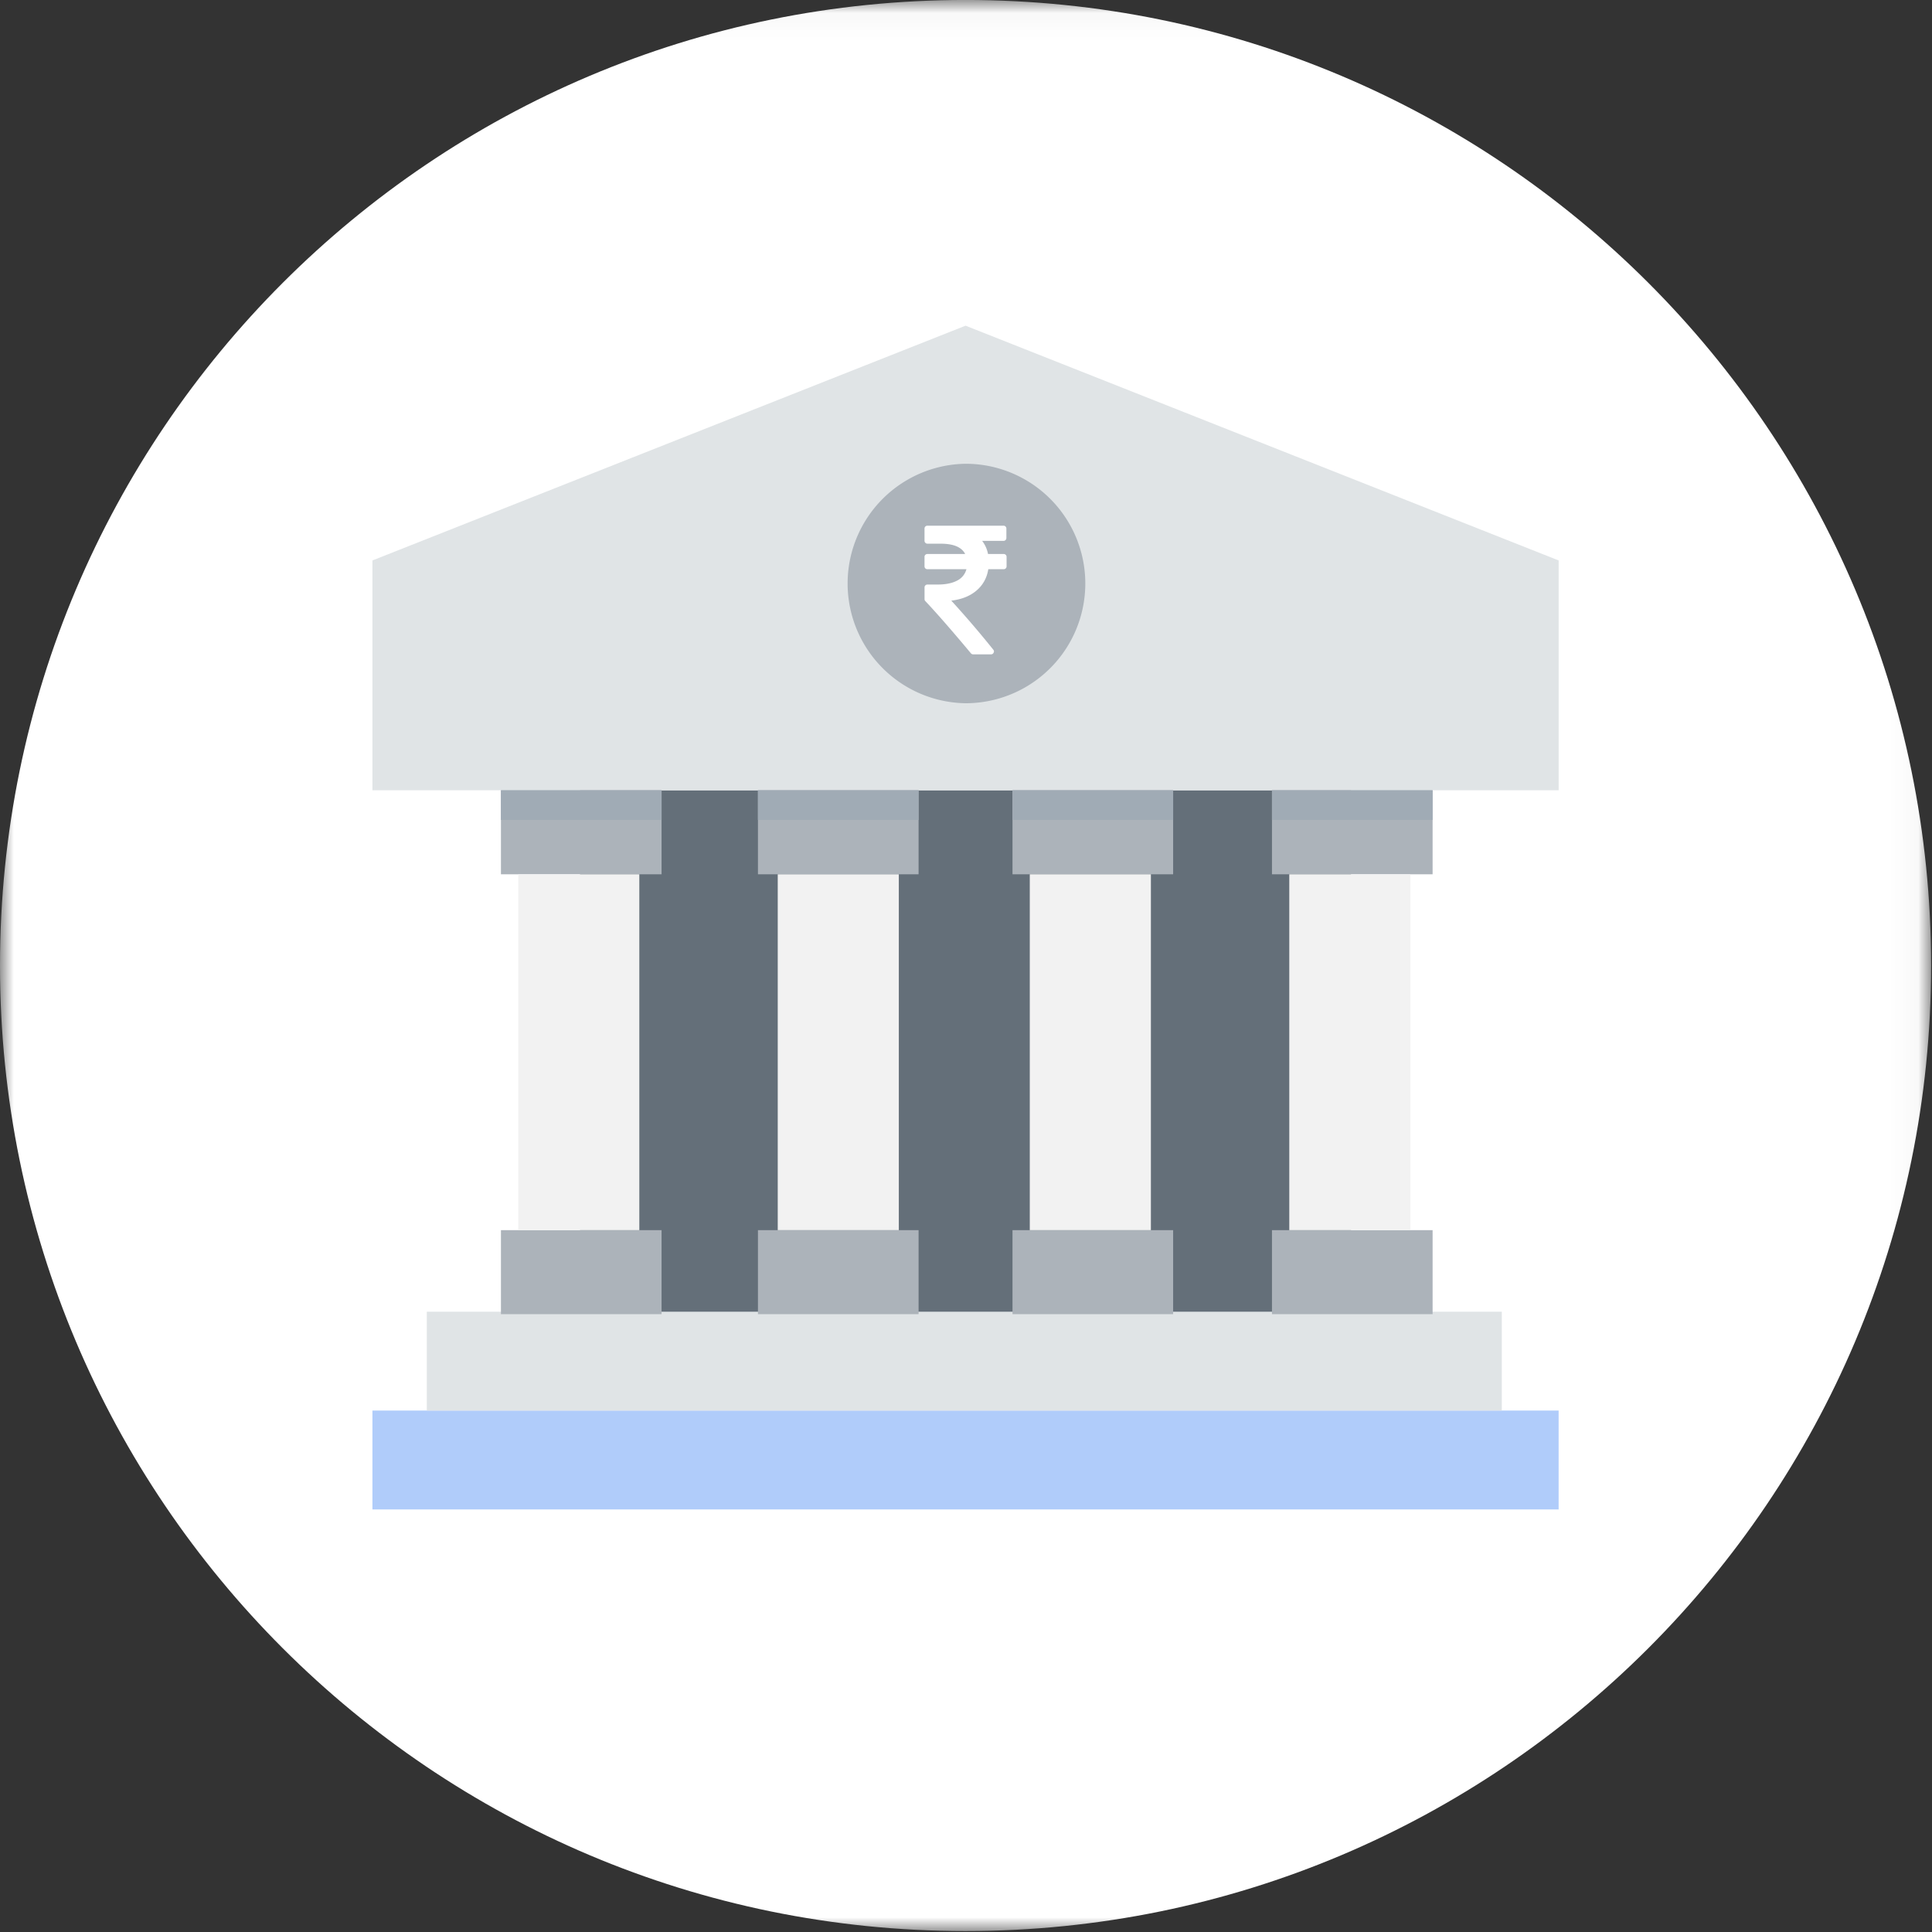 <svg width="70" height="70" viewBox="0 0 70 70" xmlns="http://www.w3.org/2000/svg" xmlns:xlink="http://www.w3.org/1999/xlink"><rect x="0" y="0" width="70" height="70" fill="#333333" stroke="none"/><title>Banking</title><defs><path id="a" d="M0 .034h69.967v69.965H0z"/></defs><g fill="none" fill-rule="evenodd"><g transform="translate(0 -.033)"><mask id="b" fill="#fff"><use xlink:href="#a"/></mask><path d="M69.967 35.017c0 19.32-15.663 34.982-34.983 34.982C15.662 70 0 54.338 0 35.017 0 15.695 15.662.032 34.984.032c19.32 0 34.983 15.662 34.983 34.983" fill="#FFF" mask="url(#b)"/></g><path fill="#646F79" d="M21.015 47.615h27.936V28.633H21.015z"/><path fill="#E0E4E6" d="M34.984 11.8l-21.49 8.506v8.327h42.979v-8.327z"/><path fill="#B0CCFA" d="M13.494 54.69h42.978v-3.583H13.494z"/><path fill="#E0E4E6" d="M15.464 51.108h38.949v-3.582H15.464z"/><path fill="#ACB3BA" d="M46.086 31.677h5.82v-3.044h-5.82zm0 15.938h5.82v-3.044h-5.82z"/><path fill="#F2F2F2" d="M46.713 44.571H51.1V31.677h-4.387z"/><path fill="#ACB3BA" d="M36.685 31.677h5.82v-3.044h-5.82zm0 15.938h5.82v-3.044h-5.82z"/><path fill="#F2F2F2" d="M37.311 44.571h4.388V31.677h-4.388z"/><path fill="#ACB3BA" d="M18.15 31.677h5.82v-3.044h-5.82zm0 15.938h5.82v-3.044h-5.82z"/><path fill="#F2F2F2" d="M18.777 44.571h4.387V31.677h-4.387z"/><path fill="#ACB3BA" d="M27.462 31.677h5.82v-3.044h-5.82zm0 15.938h5.82v-3.044h-5.82z"/><path fill="#F2F2F2" d="M28.179 44.571h4.387V31.677h-4.387z"/><path fill="#A0ABB5" d="M18.15 29.708h5.82v-1.075h-5.82zm9.312 0h5.82v-1.075h-5.82zm9.223 0h5.82v-1.075h-5.82zm9.401 0h5.82v-1.075h-5.82z"/><path d="M34.984 16.803a4.338 4.338 0 1 1 0 8.677 4.339 4.339 0 0 1 0-8.677" fill="#ACB3BA"/><path d="M36.44 20.103a.102.102 0 0 0-.076-.03h-.566a1.142 1.142 0 0 0-.212-.476h.771a.105.105 0 0 0 .076-.03c.02-.02.03-.046.03-.076v-.338a.102.102 0 0 0-.106-.106h-2.754a.105.105 0 0 0-.077.03.102.102 0 0 0-.029.076v.44a.1.1 0 0 0 .031.074.103.103 0 0 0 .075.032h.48c.465 0 .761.125.887.374h-1.367a.105.105 0 0 0-.077.03.102.102 0 0 0-.029.076v.338a.102.102 0 0 0 .106.106h1.413a.644.644 0 0 1-.339.414c-.178.094-.412.142-.704.142h-.37a.102.102 0 0 0-.075.03.102.102 0 0 0-.03.076v.42c0 .029.008.053.028.073.424.45.974 1.08 1.65 1.89a.1.1 0 0 0 .082.04h.645c.047 0 .08-.02.097-.06.022-.04.017-.076-.014-.112a35.994 35.994 0 0 0-1.519-1.774c.375-.044.68-.166.913-.365.234-.198.377-.457.428-.774h.556a.102.102 0 0 0 .106-.106v-.338a.102.102 0 0 0-.03-.076" fill="#FFF"/></g></svg>